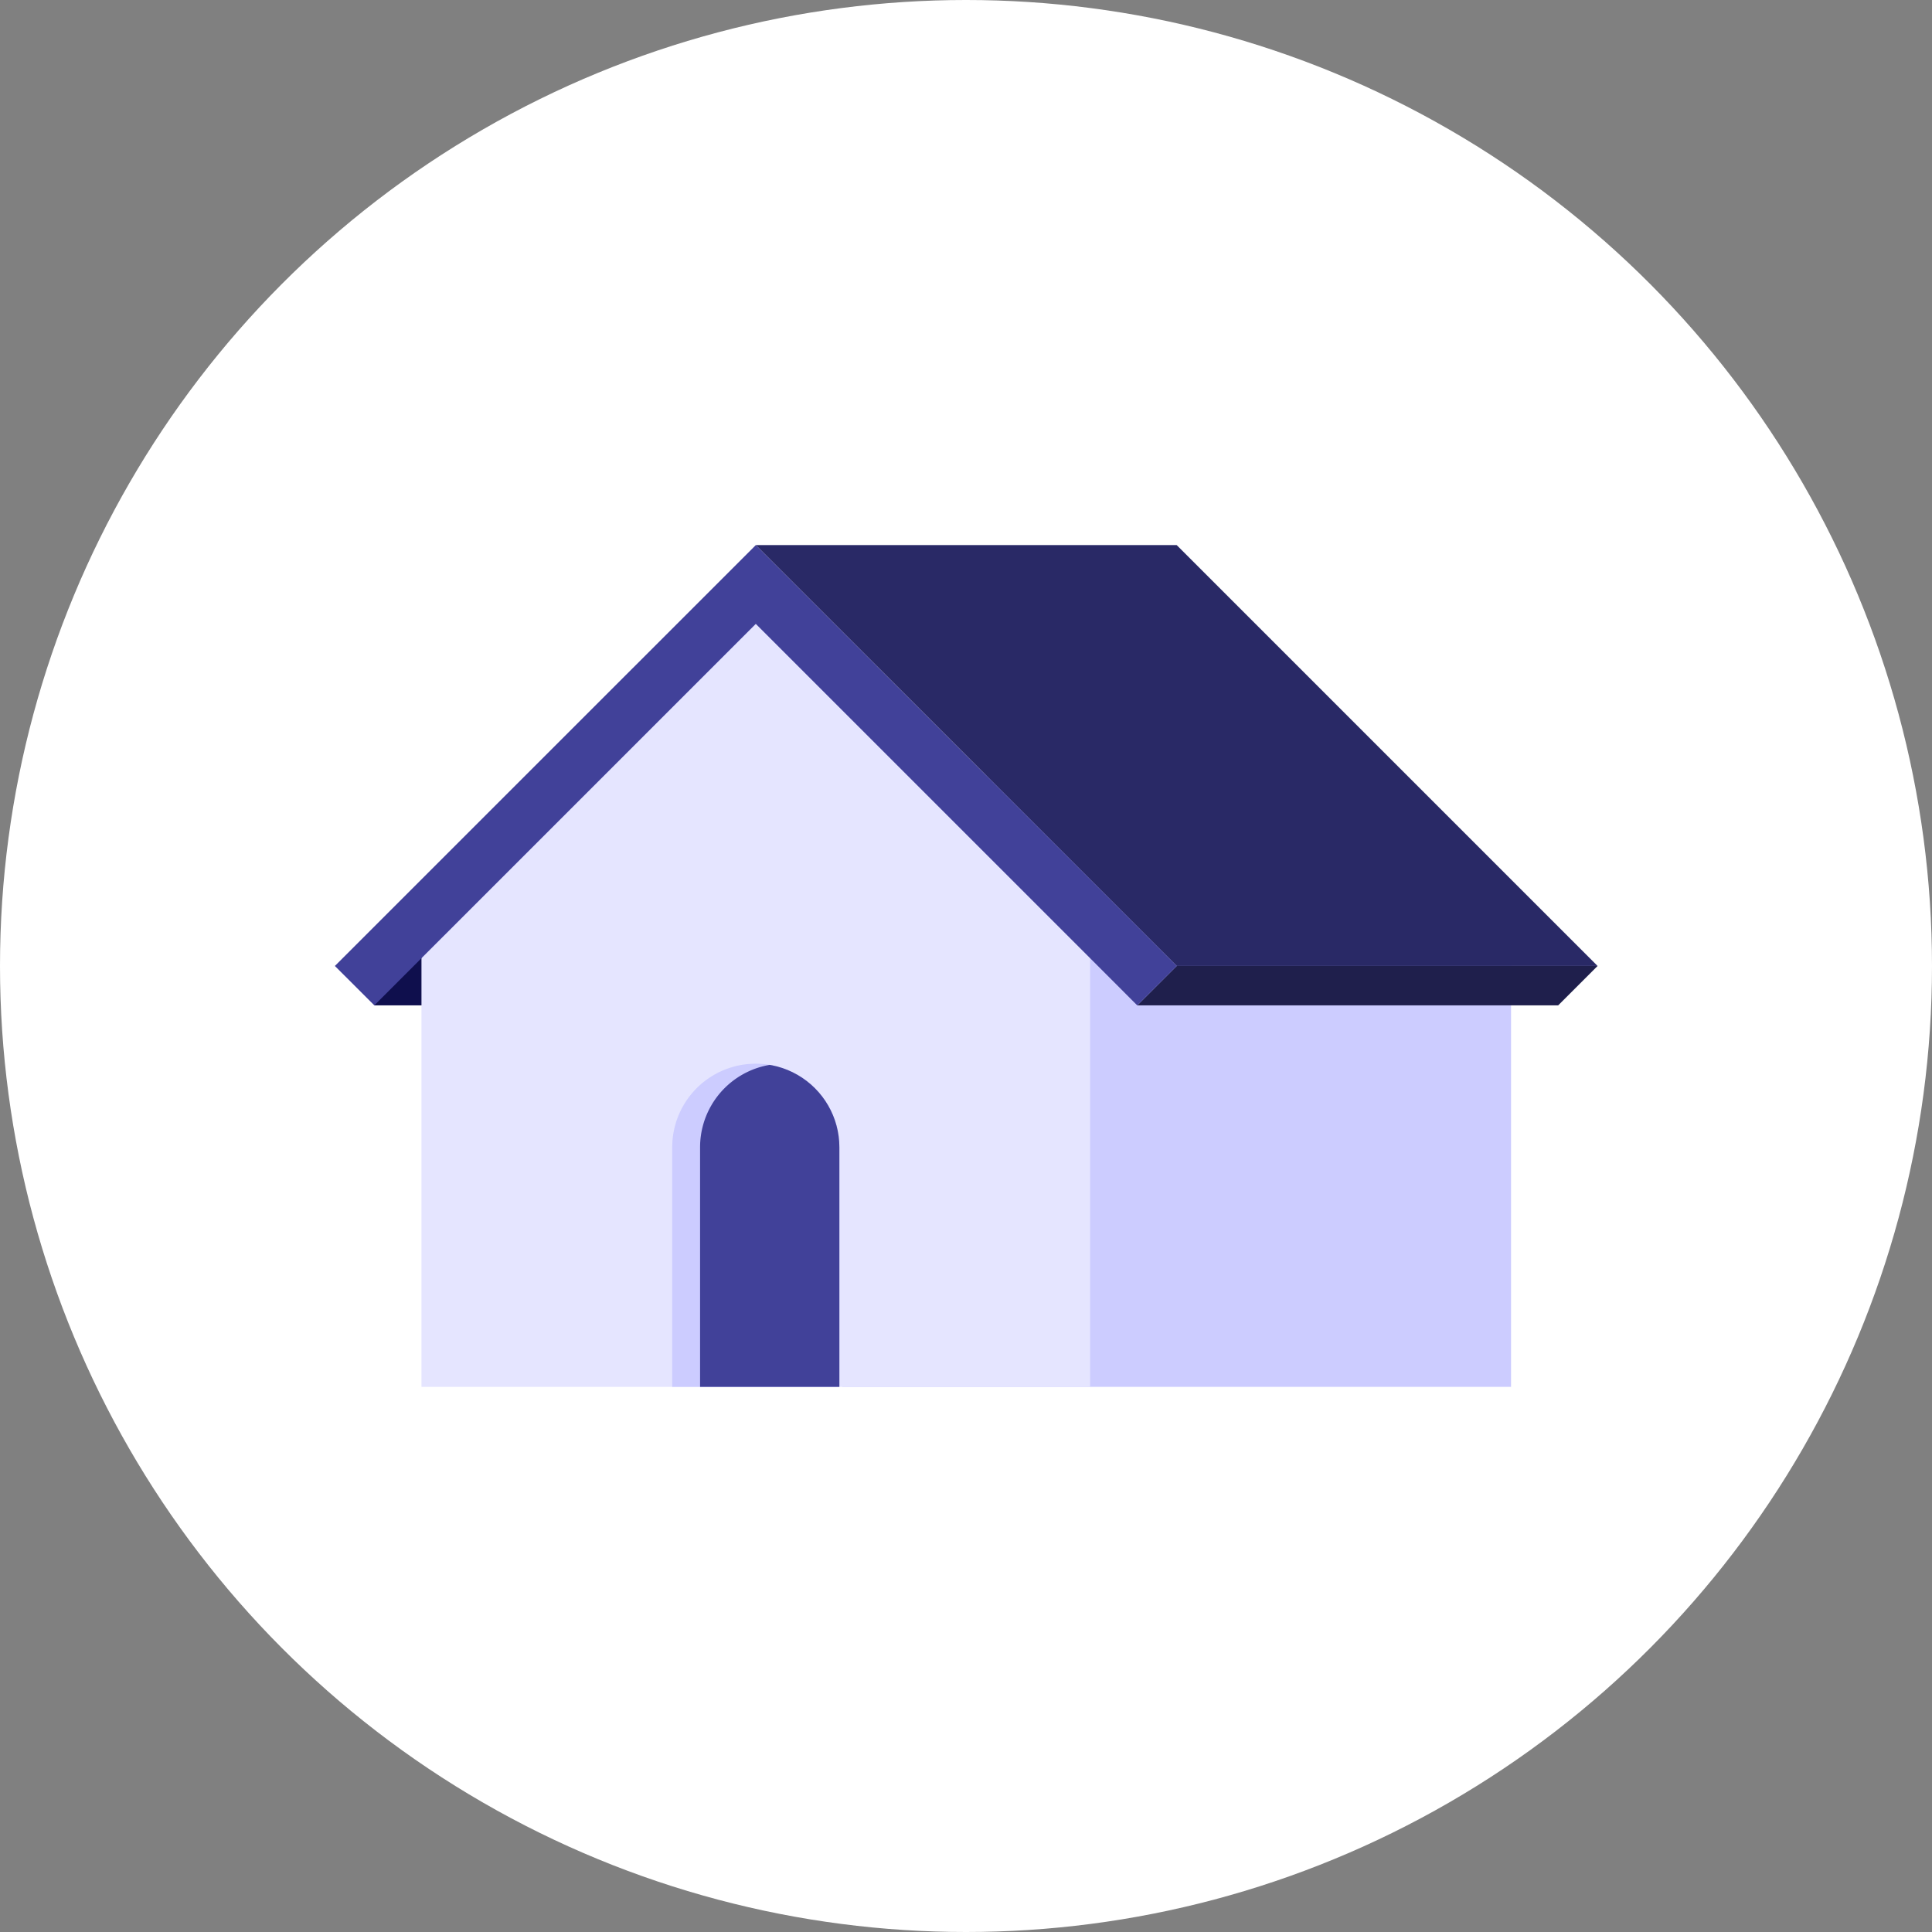 <svg xmlns="http://www.w3.org/2000/svg" xmlns:xlink="http://www.w3.org/1999/xlink" width="210" height="210" viewBox="0 0 210 210">
  <rect x="0" y="0" width="210" height="210" fill="#808080" stroke="none"/>
  <defs>
    <clipPath id="clip-path">
      <path id="Path_105" data-name="Path 105" d="M78.71,102.155V128.2H60.54V102.155a9.085,9.085,0,1,1,18.17,0Z" transform="translate(-60.54 -93.07)" fill="#ccf"/>
    </clipPath>
  </defs>
  <g id="maison-selected" transform="translate(-20 -5)">
    <circle id="ellipse" cx="105" cy="105" r="105" transform="translate(20 5)" fill="#fff"/>
    <g id="icon" transform="translate(56.4 64.25)">
      <rect id="Rectangle_118" data-name="Rectangle 118" width="17.152" height="6.638" transform="translate(4.288 43.39)" fill="#0f0f4d"/>
      <path id="Path_98" data-name="Path 98" d="M91.08,43.41,127.42,7.07l36.34,36.34V94.285H91.08Z" transform="translate(-35.916 -2.788)" fill="#ccf"/>
      <path id="Path_99" data-name="Path 99" d="M194.034,75.53l-4.282,4.282H144l4.288-4.282Z" transform="translate(-56.785 -29.784)" fill="#1f1f4c"/>
      <path id="Path_100" data-name="Path 100" d="M167.037,45.746H121.292L75.54,0h45.752Z" transform="translate(-29.788)" fill="#292966"/>
      <path id="Path_101" data-name="Path 101" d="M15.54,43.41,51.88,7.07l36.34,36.34V94.285H15.54Z" transform="translate(-6.128 -2.788)" fill="#e5e5ff"/>
      <path id="Path_102" data-name="Path 102" d="M91.5,45.746l-4.288,4.282L82.091,44.9,45.752,8.564,9.412,44.9,4.288,50.028,0,45.746,45.479.273,45.752,0Z" fill="#414199"/>
      <path id="Path_103" data-name="Path 103" d="M78.71,102.155V128.2H60.54V102.155a9.085,9.085,0,1,1,18.17,0Z" transform="translate(-23.873 -36.701)" fill="#ccf"/>
      <g id="Group_135" data-name="Group 135" transform="translate(36.667 56.369)" clip-path="url(#clip-path)">
        <path id="Path_104" data-name="Path 104" d="M83.71,102.155v29.072H65.54V102.155a9.085,9.085,0,0,1,18.17,0Z" transform="translate(-62.512 -93.07)" fill="#414199"/>
      </g>
    </g>
  </g>
</svg>
